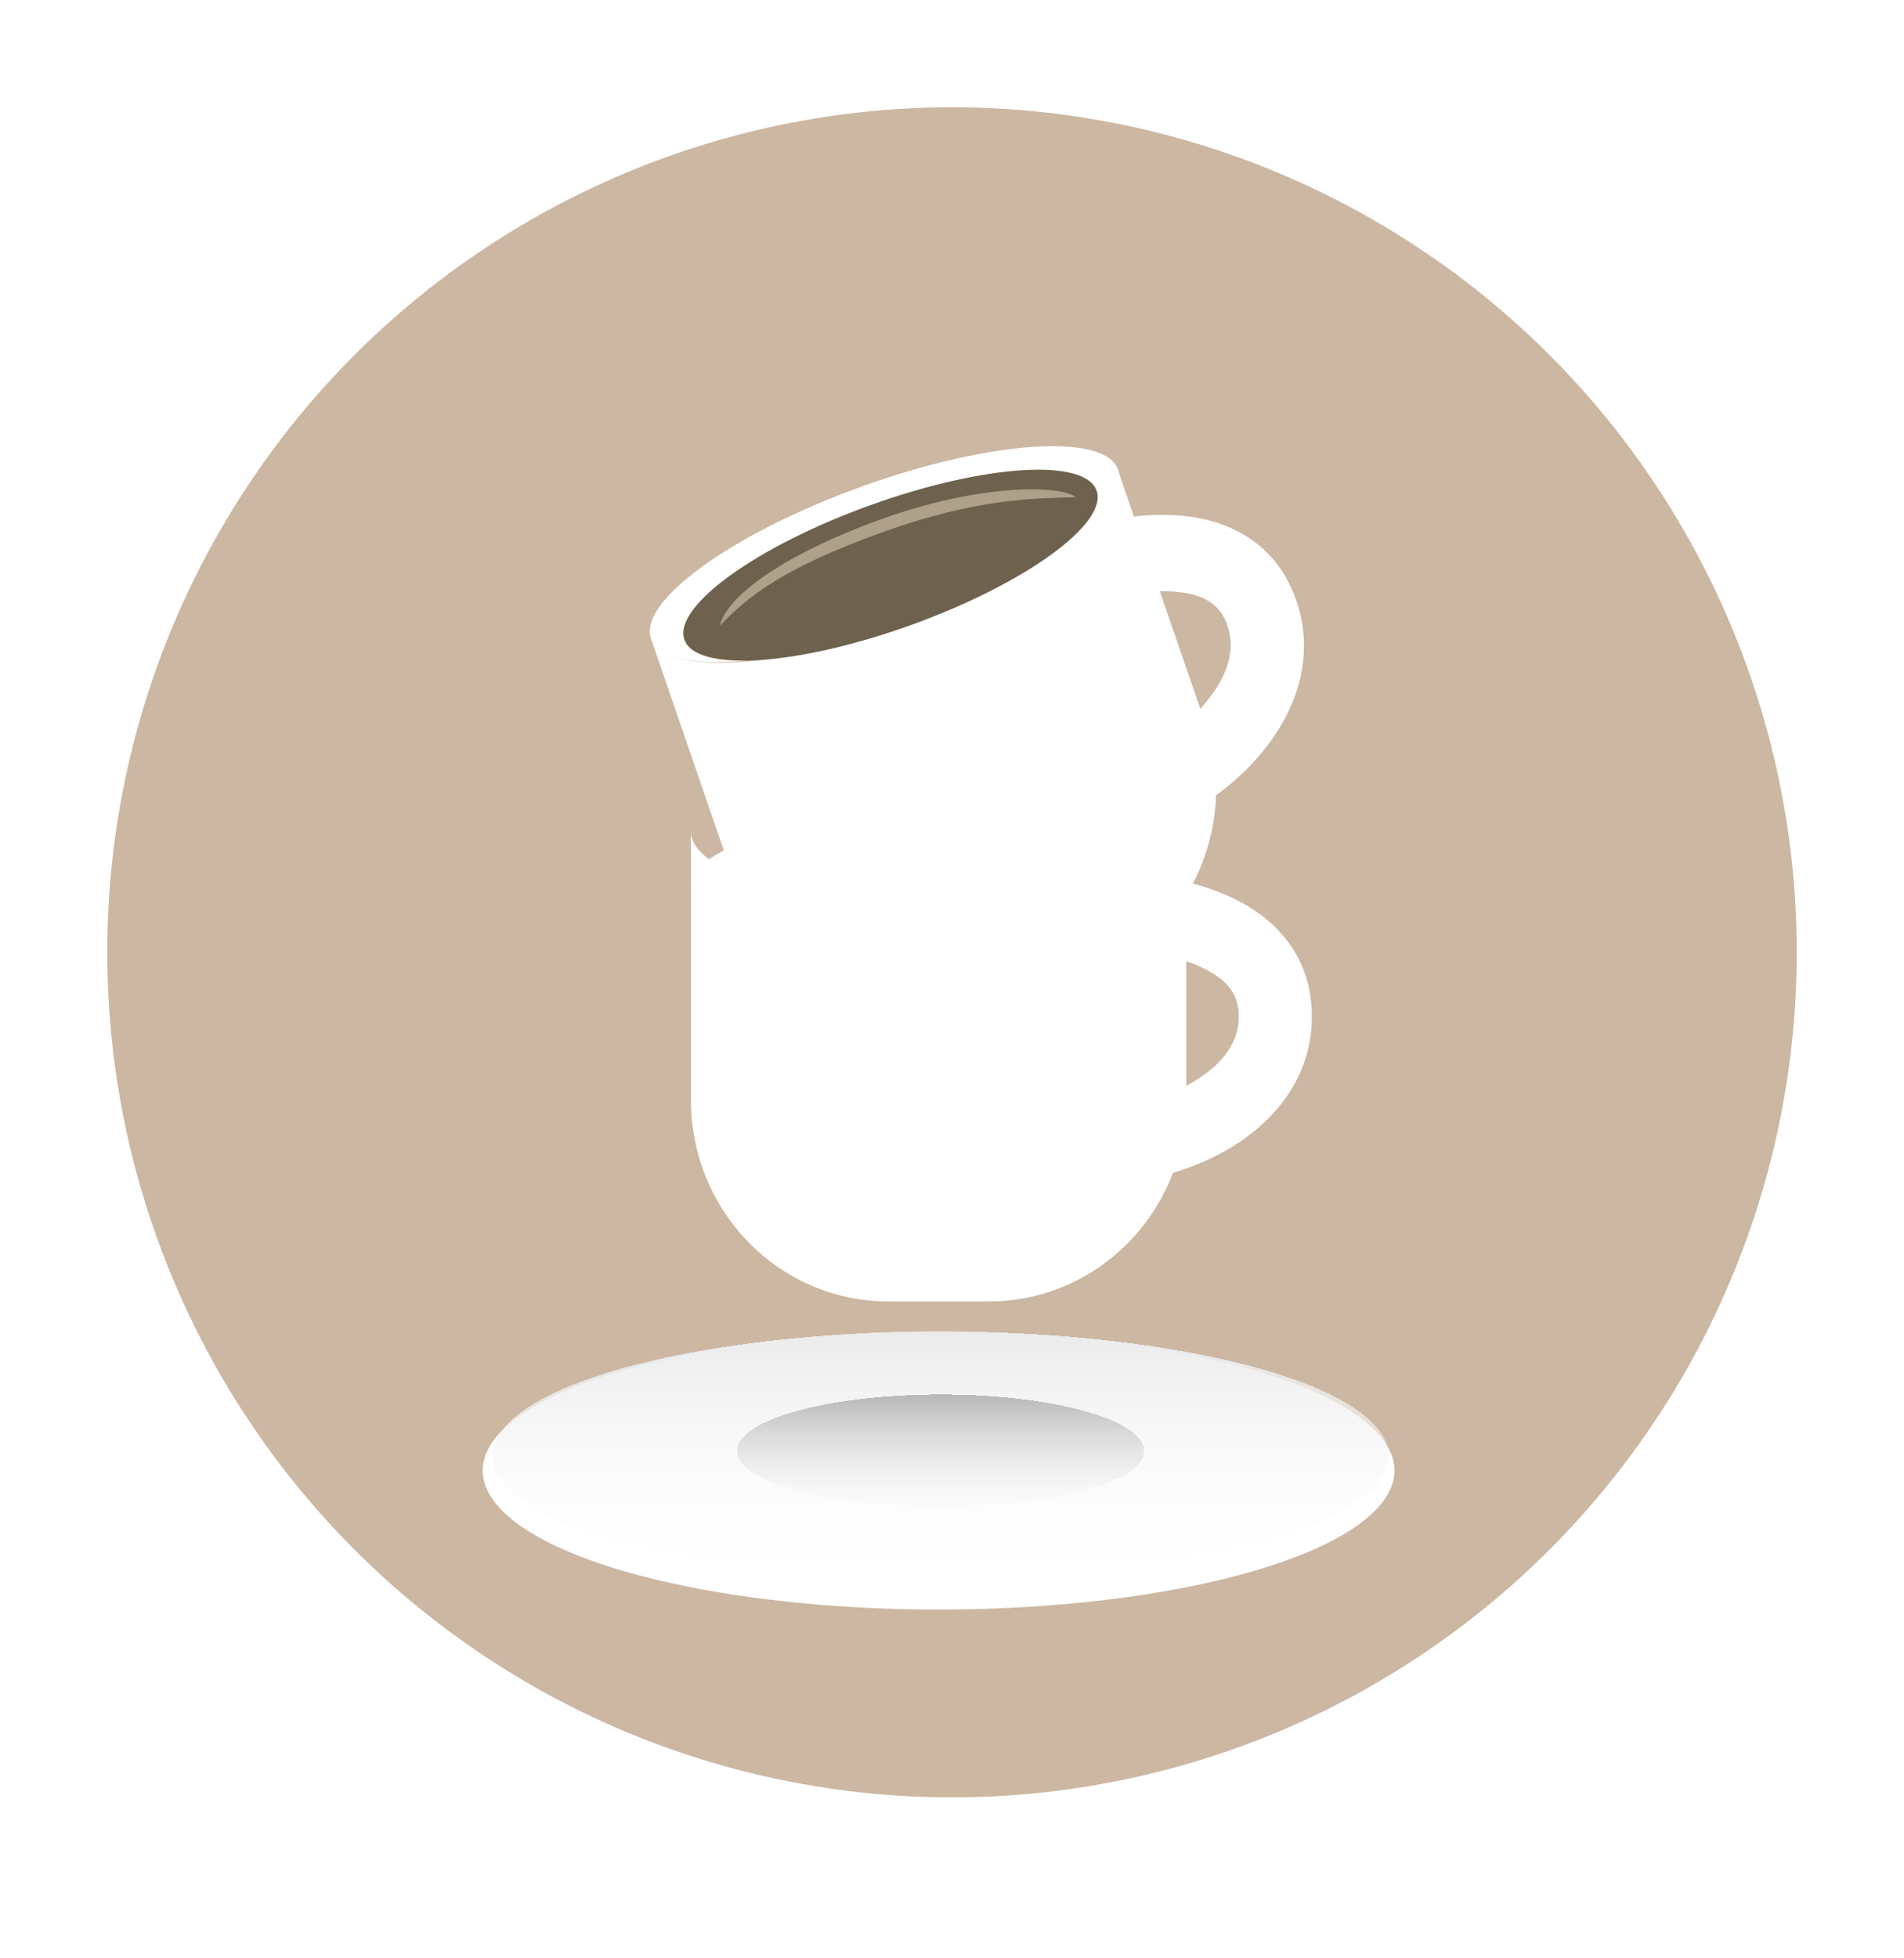 <svg width="71" height="73" viewBox="0 0 71 73" fill="none" xmlns="http://www.w3.org/2000/svg">
<circle cx="35.5" cy="35.5" r="31.5" fill="#CCB7A3"/>
<g filter="url(#filter0_d_1031_21803)">
<ellipse cx="35" cy="49.816" rx="17" ry="5.183" fill="white"/>
</g>
<g filter="url(#filter1_d_1031_21803)">
<ellipse cx="35.075" cy="49.265" rx="16.706" ry="4.632" fill="url(#paint0_linear_1031_21803)" shape-rendering="crispEdges"/>
</g>
<g filter="url(#filter2_d_1031_21803)">
<ellipse cx="35.075" cy="49.086" rx="7.586" ry="2.103" fill="url(#paint1_linear_1031_21803)" shape-rendering="crispEdges"/>
</g>
<path d="M44.237 33.035C44.237 34.509 40.102 35.703 35 35.703C29.899 35.703 25.764 34.509 25.764 33.035C25.764 31.562 29.899 30.367 35 30.367C40.102 30.367 44.237 31.562 44.237 33.035Z" fill="white"/>
<path d="M43.225 33.498C43.225 34.804 39.576 35.862 35.075 35.862C30.574 35.862 26.925 34.804 26.925 33.498C26.925 32.192 30.574 31.133 35.075 31.133C39.576 31.133 43.225 32.192 43.225 33.498Z" fill="#6E614D"/>
<path fill-rule="evenodd" clip-rule="evenodd" d="M44.094 22.087C43.148 21.948 42.032 22.132 41.168 22.366L40.448 19.608C41.443 19.34 42.966 19.051 44.437 19.268C45.96 19.492 47.624 20.31 48.34 22.39C49.032 24.403 48.364 26.235 47.44 27.548C46.523 28.85 45.23 29.841 44.181 30.355L42.991 27.774C43.68 27.437 44.605 26.729 45.23 25.841C45.848 24.964 46.046 24.116 45.771 23.317C45.519 22.585 44.989 22.219 44.094 22.087Z" fill="white"/>
<path fill-rule="evenodd" clip-rule="evenodd" d="M33.873 23.236C38.685 21.501 42.151 18.873 41.653 17.424L44.931 26.917C46.277 30.83 44.261 35.123 40.429 36.505L36.883 37.784C33.05 39.166 28.853 37.114 27.507 33.201L24.259 23.754C24.757 25.203 29.062 24.972 33.873 23.236Z" fill="white"/>
<path d="M41.699 17.516C42.177 18.906 38.664 21.439 33.852 23.174C29.04 24.91 24.752 25.189 24.274 23.8C23.797 22.41 27.31 19.877 32.121 18.141C36.933 16.406 41.221 16.126 41.699 17.516Z" fill="white"/>
<path d="M40.894 18.295C41.318 19.527 38.22 21.767 33.974 23.298C29.729 24.829 25.944 25.072 25.52 23.84C25.096 22.608 28.195 20.368 32.44 18.837C36.686 17.306 40.471 17.064 40.894 18.295Z" fill="#6E614D"/>
<path d="M40.123 18.534C38.66 18.584 36.534 18.533 32.867 19.855C29.2 21.178 27.894 22.228 26.843 23.323C27.1 22.233 29.187 20.678 32.855 19.356C36.522 18.034 39.5 18.069 40.123 18.534Z" fill="#AFA089"/>
<g filter="url(#filter3_dd_1031_21803)">
<path fill-rule="evenodd" clip-rule="evenodd" d="M42.372 34.663C40.685 35.334 38.011 35.768 35 35.768C29.899 35.768 25.764 34.523 25.764 32.986V43.002C25.764 47.15 29.057 50.513 33.12 50.513H36.88C40.005 50.513 42.675 48.524 43.741 45.718C44.617 45.463 45.561 45.045 46.398 44.45C47.695 43.526 48.919 42.025 48.919 39.891C48.919 37.685 47.615 36.348 46.251 35.618C45.603 35.272 44.903 35.036 44.237 34.876V32.986C44.237 33.586 43.606 34.142 42.534 34.596C42.48 34.591 42.428 34.587 42.378 34.583L42.372 34.663ZM44.237 37.832V42.474C44.454 42.36 44.667 42.231 44.867 42.088C45.734 41.471 46.196 40.739 46.196 39.891C46.196 39.115 45.814 38.589 45.013 38.161C44.772 38.032 44.51 37.923 44.237 37.832Z" fill="white"/>
</g>
<defs>
<filter id="filter0_d_1031_21803" x="5" y="36.633" width="60" height="36.367" filterUnits="userSpaceOnUse" color-interpolation-filters="sRGB">
<feFlood flood-opacity="0" result="BackgroundImageFix"/>
<feColorMatrix in="SourceAlpha" type="matrix" values="0 0 0 0 0 0 0 0 0 0 0 0 0 0 0 0 0 0 127 0" result="hardAlpha"/>
<feOffset dy="5"/>
<feGaussianBlur stdDeviation="6.5"/>
<feComposite in2="hardAlpha" operator="out"/>
<feColorMatrix type="matrix" values="0 0 0 0 0 0 0 0 0 0 0 0 0 0 0 0 0 0 0.05 0"/>
<feBlend mode="normal" in2="BackgroundImageFix" result="effect1_dropShadow_1031_21803"/>
<feBlend mode="normal" in="SourceGraphic" in2="effect1_dropShadow_1031_21803" result="shape"/>
</filter>
<filter id="filter1_d_1031_21803" x="5.368" y="36.633" width="59.413" height="35.264" filterUnits="userSpaceOnUse" color-interpolation-filters="sRGB">
<feFlood flood-opacity="0" result="BackgroundImageFix"/>
<feColorMatrix in="SourceAlpha" type="matrix" values="0 0 0 0 0 0 0 0 0 0 0 0 0 0 0 0 0 0 127 0" result="hardAlpha"/>
<feOffset dy="5"/>
<feGaussianBlur stdDeviation="6.5"/>
<feComposite in2="hardAlpha" operator="out"/>
<feColorMatrix type="matrix" values="0 0 0 0 0 0 0 0 0 0 0 0 0 0 0 0 0 0 0.05 0"/>
<feBlend mode="normal" in2="BackgroundImageFix" result="effect1_dropShadow_1031_21803"/>
<feBlend mode="normal" in="SourceGraphic" in2="effect1_dropShadow_1031_21803" result="shape"/>
</filter>
<filter id="filter2_d_1031_21803" x="14.489" y="38.982" width="41.171" height="30.207" filterUnits="userSpaceOnUse" color-interpolation-filters="sRGB">
<feFlood flood-opacity="0" result="BackgroundImageFix"/>
<feColorMatrix in="SourceAlpha" type="matrix" values="0 0 0 0 0 0 0 0 0 0 0 0 0 0 0 0 0 0 127 0" result="hardAlpha"/>
<feOffset dy="5"/>
<feGaussianBlur stdDeviation="6.5"/>
<feComposite in2="hardAlpha" operator="out"/>
<feColorMatrix type="matrix" values="0 0 0 0 0 0 0 0 0 0 0 0 0 0 0 0 0 0 0.05 0"/>
<feBlend mode="normal" in2="BackgroundImageFix" result="effect1_dropShadow_1031_21803"/>
<feBlend mode="normal" in="SourceGraphic" in2="effect1_dropShadow_1031_21803" result="shape"/>
</filter>
<filter id="filter3_dd_1031_21803" x="21.764" y="25.986" width="31.156" height="27.527" filterUnits="userSpaceOnUse" color-interpolation-filters="sRGB">
<feFlood flood-opacity="0" result="BackgroundImageFix"/>
<feColorMatrix in="SourceAlpha" type="matrix" values="0 0 0 0 0 0 0 0 0 0 0 0 0 0 0 0 0 0 127 0" result="hardAlpha"/>
<feOffset dy="-3"/>
<feGaussianBlur stdDeviation="2"/>
<feComposite in2="hardAlpha" operator="out"/>
<feColorMatrix type="matrix" values="0 0 0 0 0 0 0 0 0 0 0 0 0 0 0 0 0 0 0.05 0"/>
<feBlend mode="normal" in2="BackgroundImageFix" result="effect1_dropShadow_1031_21803"/>
<feColorMatrix in="SourceAlpha" type="matrix" values="0 0 0 0 0 0 0 0 0 0 0 0 0 0 0 0 0 0 127 0" result="hardAlpha"/>
<feOffset dy="1"/>
<feGaussianBlur stdDeviation="1"/>
<feComposite in2="hardAlpha" operator="out"/>
<feColorMatrix type="matrix" values="0 0 0 0 0 0 0 0 0 0 0 0 0 0 0 0 0 0 0.05 0"/>
<feBlend mode="normal" in2="effect1_dropShadow_1031_21803" result="effect2_dropShadow_1031_21803"/>
<feBlend mode="normal" in="SourceGraphic" in2="effect2_dropShadow_1031_21803" result="shape"/>
</filter>
<linearGradient id="paint0_linear_1031_21803" x1="35.075" y1="44.633" x2="35.075" y2="53.897" gradientUnits="userSpaceOnUse">
<stop stop-color="#EBEBEB"/>
<stop offset="1" stop-color="white" stop-opacity="0.11"/>
</linearGradient>
<linearGradient id="paint1_linear_1031_21803" x1="35.075" y1="46.982" x2="35.075" y2="51.189" gradientUnits="userSpaceOnUse">
<stop stop-color="#B7B7B7"/>
<stop offset="1" stop-color="#F3F3F3" stop-opacity="0.11"/>
</linearGradient>
</defs>
</svg>
